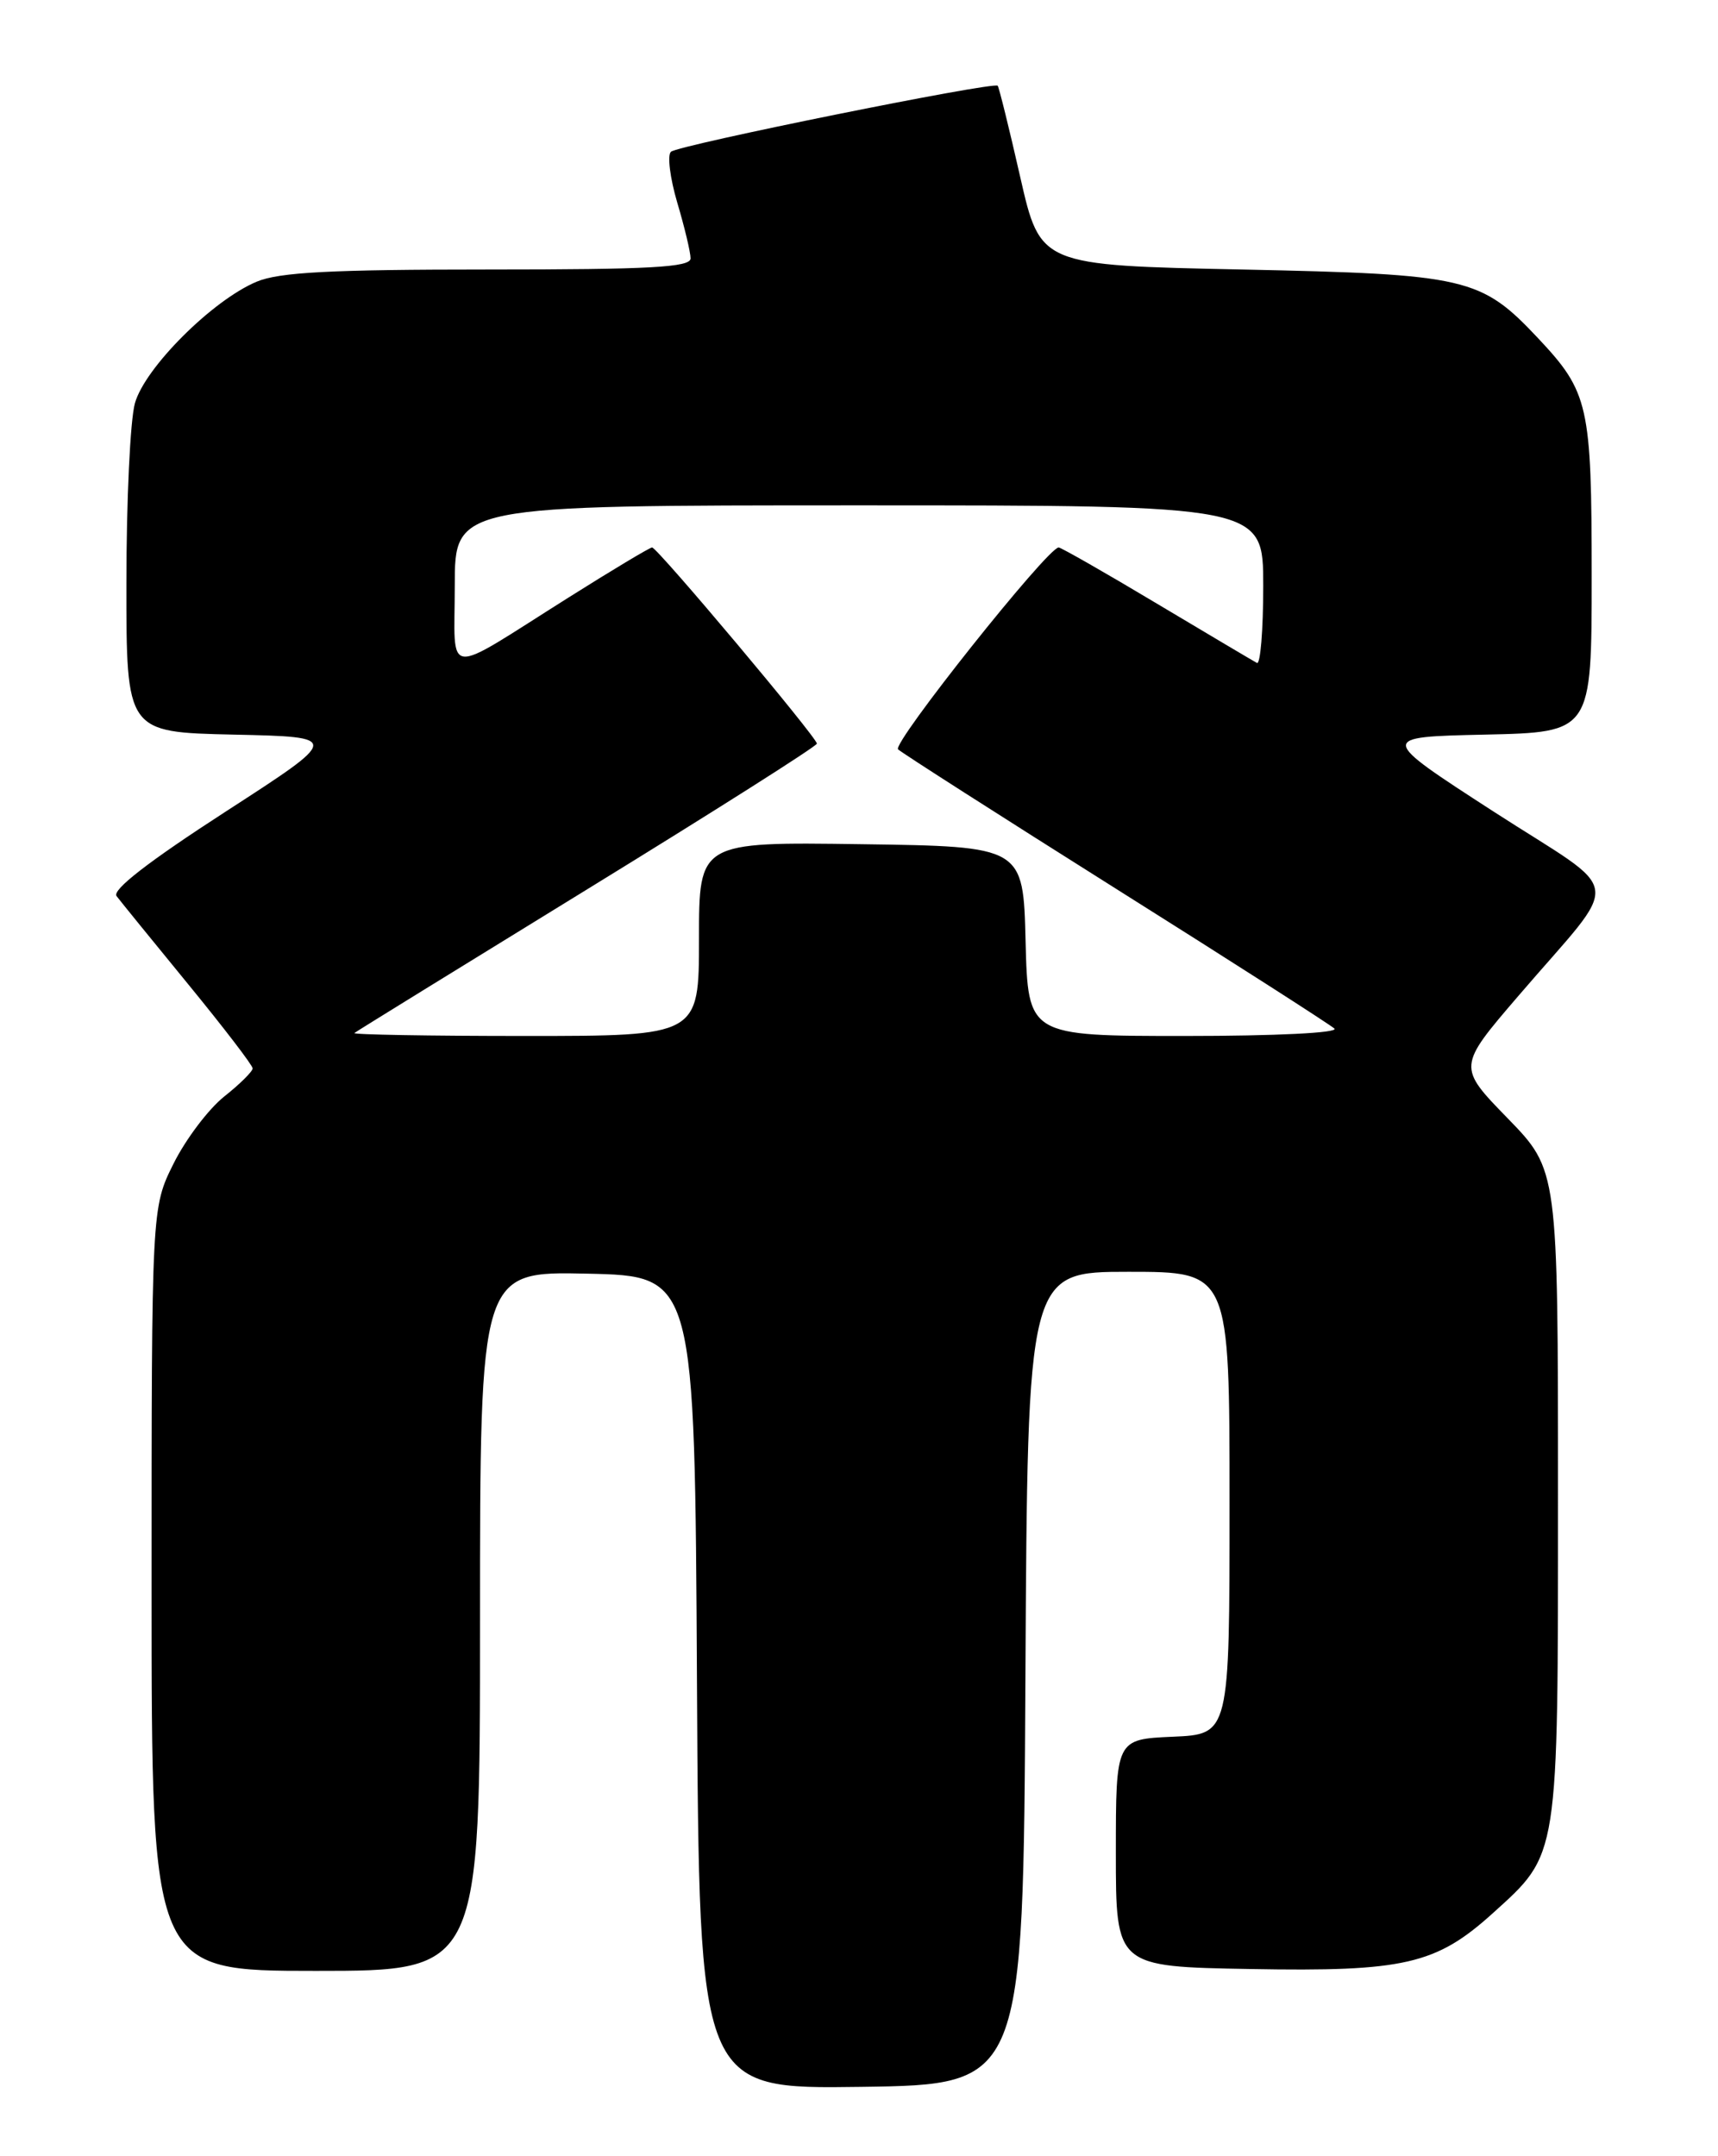 <?xml version="1.0" encoding="UTF-8" standalone="no"?>
<!DOCTYPE svg PUBLIC "-//W3C//DTD SVG 1.1//EN" "http://www.w3.org/Graphics/SVG/1.1/DTD/svg11.dtd" >
<svg xmlns="http://www.w3.org/2000/svg" xmlns:xlink="http://www.w3.org/1999/xlink" version="1.1" viewBox="0 0 204 256">
 <g >
 <path fill="currentColor"
d=" M 121.76 199.25 C 122.02 151.00 122.02 151.00 134.01 151.00 C 146.00 151.00 146.00 151.00 146.00 178.45 C 146.00 205.91 146.00 205.91 139.25 206.20 C 132.50 206.50 132.50 206.50 132.50 220.00 C 132.50 233.50 132.50 233.50 148.50 233.78 C 166.72 234.11 170.53 233.23 177.23 227.18 C 185.14 220.02 185.00 220.94 185.00 177.50 C 185.00 138.93 185.00 138.93 179.04 132.79 C 173.07 126.66 173.07 126.66 180.29 118.25 C 192.75 103.71 193.13 106.55 177.34 96.35 C 163.66 87.50 163.66 87.50 176.33 87.22 C 189.00 86.94 189.00 86.94 189.00 68.42 C 189.00 48.10 188.65 46.56 182.64 40.16 C 175.85 32.94 174.18 32.56 147.52 32.00 C 123.53 31.50 123.53 31.50 121.14 21.00 C 119.83 15.22 118.62 10.36 118.47 10.18 C 118.02 9.66 80.57 17.22 79.67 18.02 C 79.22 18.42 79.56 21.14 80.42 24.06 C 81.29 26.98 82.00 29.96 82.00 30.68 C 82.00 31.74 77.19 32.00 57.97 32.00 C 39.31 32.00 33.16 32.32 30.49 33.44 C 25.24 35.63 17.19 43.67 16.02 47.88 C 15.46 49.87 15.01 59.47 15.01 69.22 C 15.00 86.94 15.00 86.94 27.75 87.22 C 40.50 87.50 40.50 87.50 26.75 96.39 C 17.66 102.27 13.28 105.66 13.84 106.39 C 14.30 107.00 18.13 111.71 22.34 116.85 C 26.55 121.99 30.00 126.49 30.00 126.85 C 30.00 127.21 28.48 128.72 26.61 130.20 C 24.75 131.69 22.05 135.26 20.61 138.15 C 18.00 143.39 18.00 143.39 18.00 188.70 C 18.00 234.00 18.00 234.00 37.50 234.00 C 57.00 234.00 57.00 234.00 57.00 192.47 C 57.00 150.94 57.00 150.94 69.75 151.22 C 82.50 151.50 82.50 151.50 82.76 199.77 C 83.02 248.04 83.02 248.04 102.26 247.77 C 121.50 247.50 121.50 247.50 121.76 199.25 Z  M 42.08 122.65 C 42.31 122.46 54.76 114.78 69.75 105.57 C 84.74 96.36 97.00 88.59 97.00 88.29 C 97.00 87.56 78.05 65.00 77.43 65.00 C 77.16 65.00 72.69 67.68 67.50 70.95 C 52.43 80.44 54.00 80.61 54.00 69.54 C 54.00 60.00 54.00 60.00 102.00 60.00 C 150.00 60.00 150.00 60.00 150.00 69.56 C 150.00 74.82 149.66 78.94 149.25 78.71 C 148.84 78.49 143.49 75.32 137.36 71.66 C 131.23 67.99 125.98 65.00 125.71 65.00 C 124.40 65.00 105.88 88.28 106.64 88.97 C 107.11 89.41 118.75 96.85 132.50 105.51 C 146.25 114.16 157.93 121.64 158.45 122.12 C 159.00 122.63 151.46 123.00 140.73 123.00 C 122.07 123.00 122.07 123.00 121.78 111.75 C 121.50 100.50 121.50 100.50 102.25 100.23 C 83.00 99.96 83.00 99.96 83.00 111.48 C 83.00 123.00 83.00 123.00 62.33 123.00 C 50.97 123.00 41.85 122.84 42.08 122.65 Z "/>
</g>
</svg>